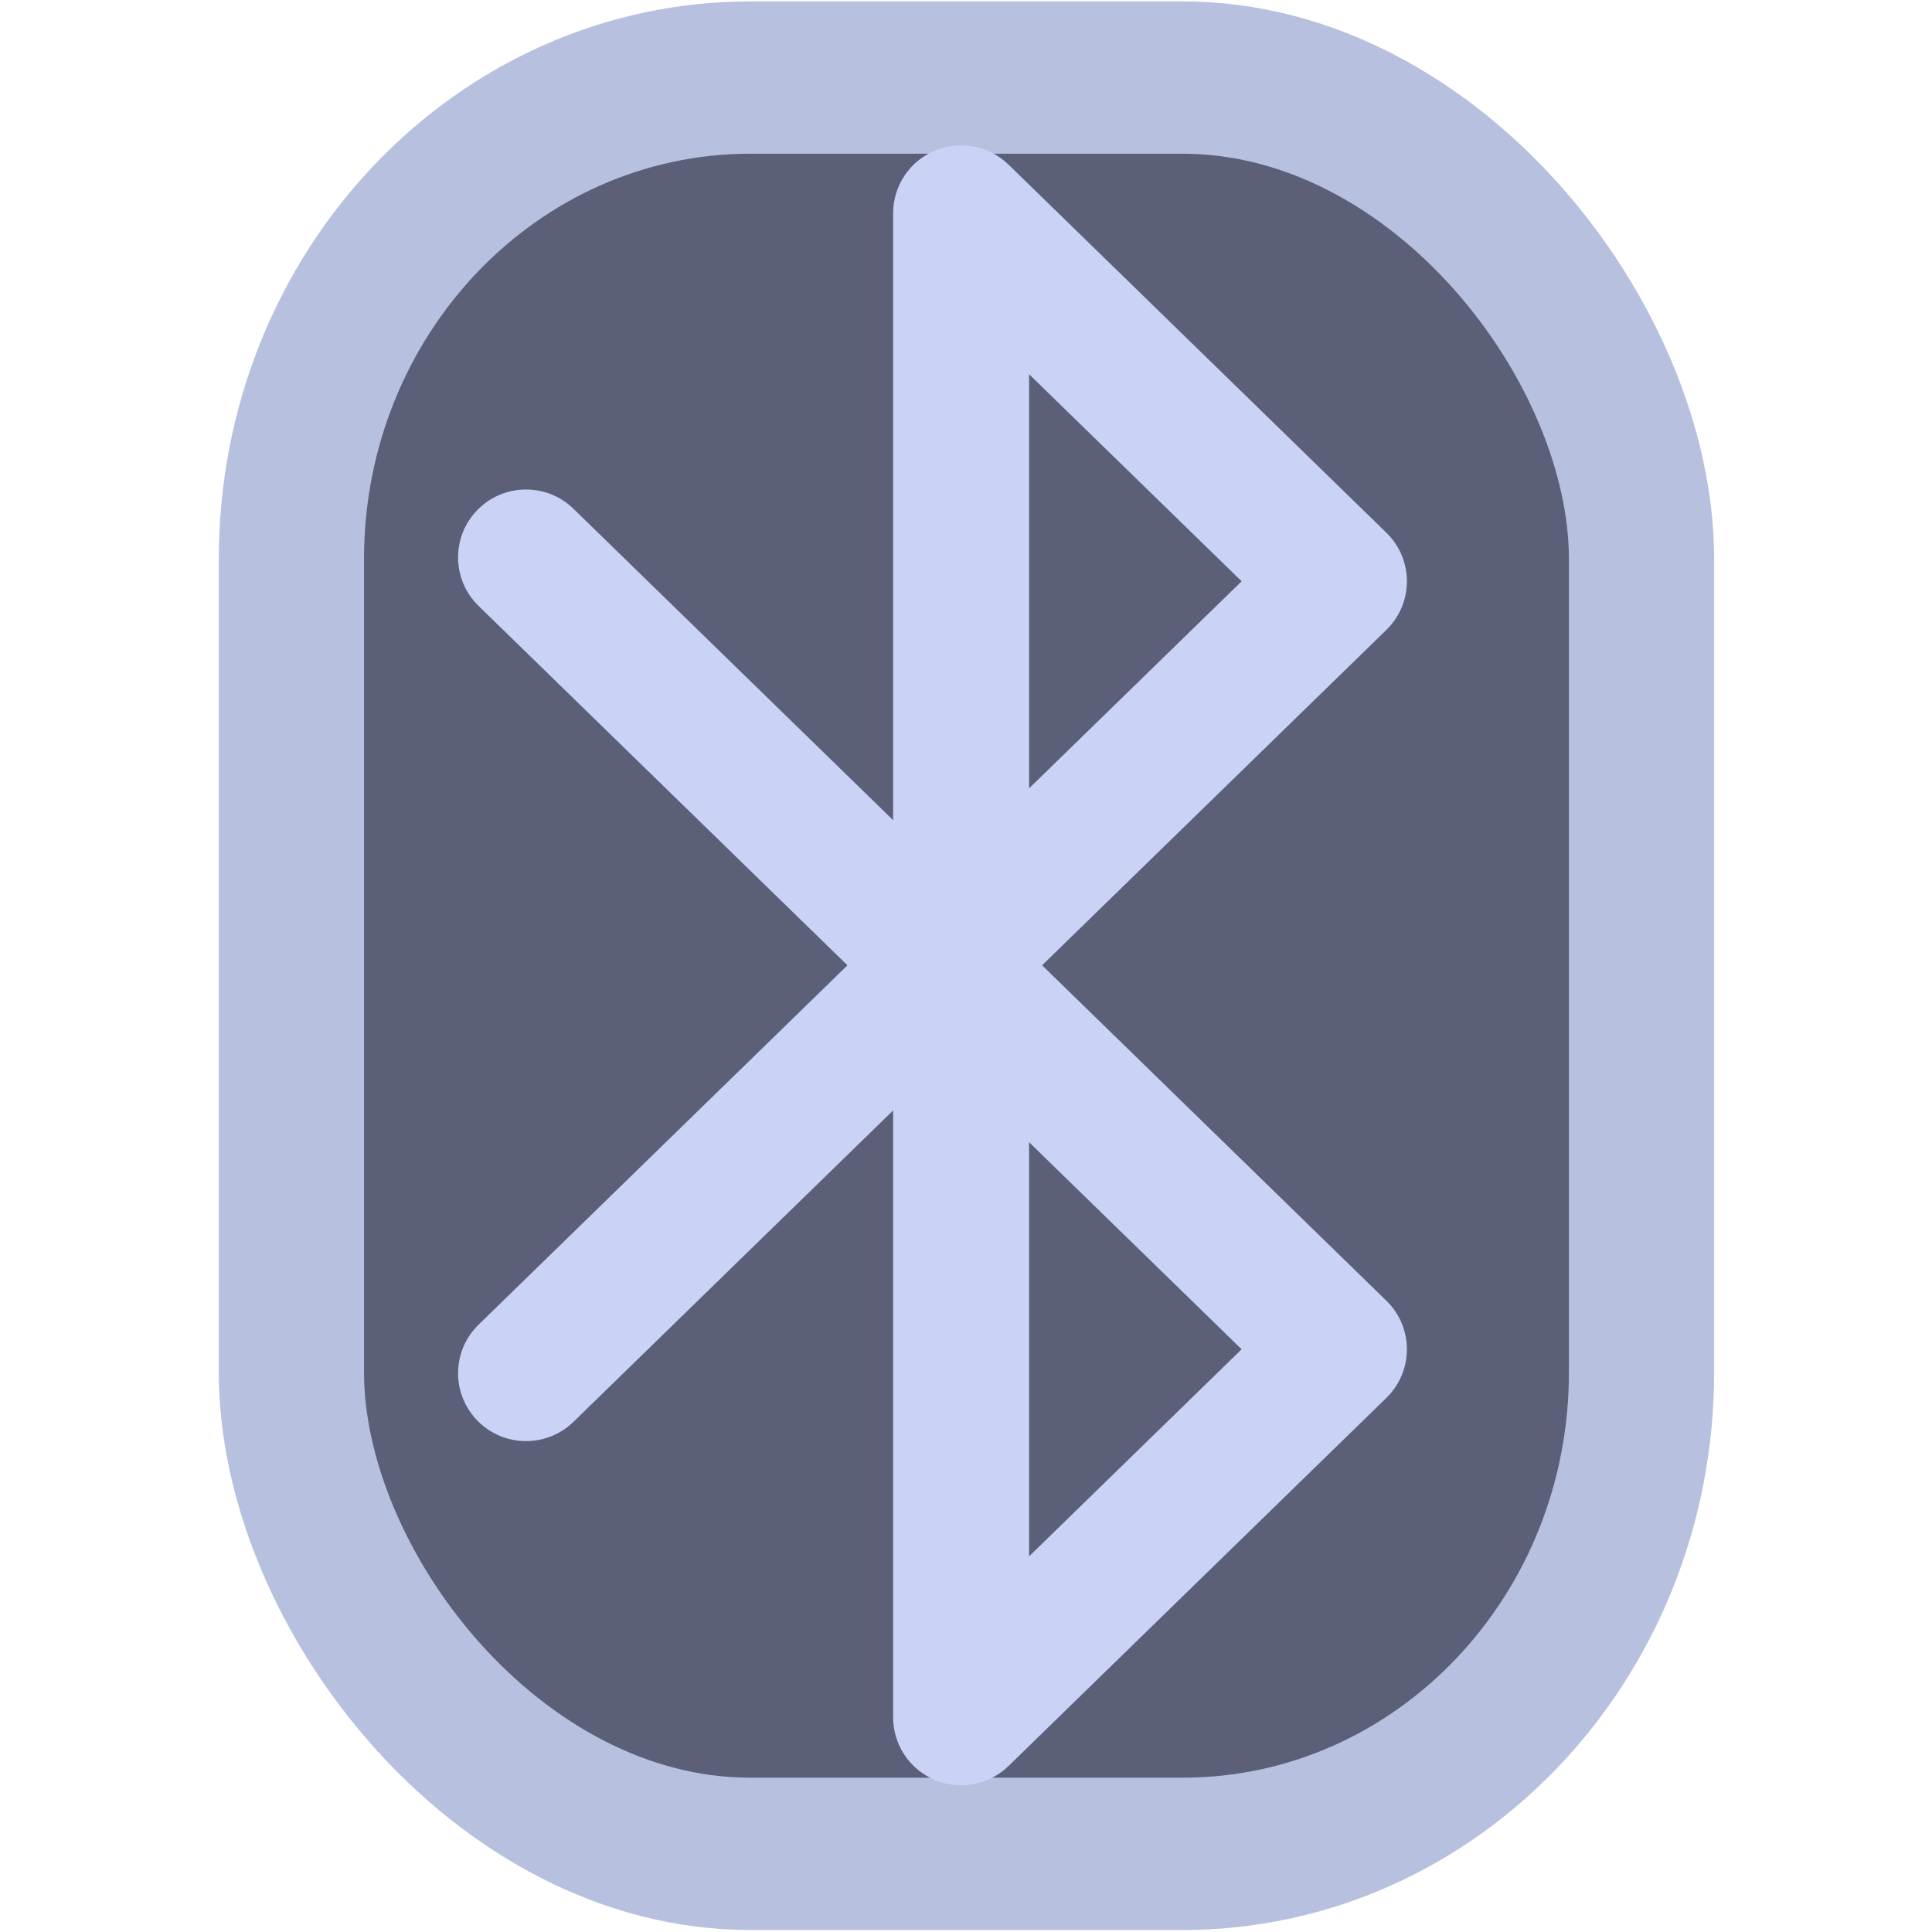 <?xml version="1.0" encoding="UTF-8" standalone="no"?>
<!-- Created with Inkscape (http://www.inkscape.org/) -->

<svg
   width="210mm"
   height="210mm"
   viewBox="0 0 210 210"
   version="1.1"
   id="svg309"
   sodipodi:docname="genric bt device file.svg"
   inkscape:export-filename="genric bt device pl plain.svg"
   inkscape:export-xdpi="96"
   inkscape:export-ydpi="96"
   inkscape:version="1.2.1 (9c6d41e410, 2022-07-14, custom)"
   xmlns:inkscape="http://www.inkscape.org/namespaces/inkscape"
   xmlns:sodipodi="http://sodipodi.sourceforge.net/DTD/sodipodi-0.dtd"
   xmlns="http://www.w3.org/2000/svg"
   xmlns:svg="http://www.w3.org/2000/svg">
  <sodipodi:namedview
     id="namedview8"
     pagecolor="#505050"
     bordercolor="#eeeeee"
     borderopacity="1"
     inkscape:showpageshadow="0"
     inkscape:pageopacity="0"
     inkscape:pagecheckerboard="0"
     inkscape:deskcolor="#505050"
     inkscape:document-units="mm"
     showgrid="false"
     inkscape:zoom="0.1381188"
     inkscape:cx="-3482.5093"
     inkscape:cy="1951.2188"
     inkscape:window-width="1908"
     inkscape:window-height="1028"
     inkscape:window-x="6"
     inkscape:window-y="46"
     inkscape:window-maximized="0"
     inkscape:current-layer="svg309" />
  <defs
     id="defs306" />
  <g
     id="layer2"
     transform="matrix(0.898,0,0,0.942,10.761,6.059)"
     style="stroke-width:17.576;stroke-dasharray:none">
    <rect
       style="fill:#5b6078;stroke:#b8c0e0;stroke-width:17.576;stroke-linecap:round;stroke-linejoin:round;stroke-miterlimit:32.5;stroke-dasharray:none;stroke-opacity:1;paint-order:stroke fill markers"
       id="rect589"
       width="163.42"
       height="204.965"
       x="23.29"
       y="2.517"
       ry="55.555" />
    <path
       d="m 123.264,108.749 45.597,-44.488 c 1.736,-1.693 2.715,-4.016 2.715,-6.441 0,-2.425 -0.979,-4.748 -2.715,-6.441 L 118.823,2.559 c -2.591,-2.528 -6.444,-3.255 -9.78,-1.853 -3.336,1.406 -5.505,4.674 -5.505,8.294 v 80.504 l -42.331,-41.3 c -3.558,-3.471 -9.255,-3.402 -12.727,0.156 -3.471,3.558 -3.401,9.256 0.157,12.727 l 48.851,47.663 -48.851,47.663 c -3.558,3.471 -3.628,9.169 -0.157,12.727 3.471,3.558 9.17,3.628 12.727,0.156 l 42.331,-41.3 V 208.5 c 0,3.62 2.169,6.888 5.505,8.294 1.128,0.476 2.315,0.706 3.493,0.706 2.305,0 4.572,-0.886 6.287,-2.559 l 50.038,-48.82 c 1.736,-1.693 2.715,-4.016 2.715,-6.441 0,-2.425 -0.979,-4.748 -2.715,-6.441 z m -1.725,-78.395 28.15,27.465 -28.15,27.465 z m 0,156.789 v -54.93 l 28.15,27.465 z"
       id="path129"
       style="fill:#cad3f5"
       transform="matrix(0.914,0,0,0.87,1.491,10.34)" />
  </g>
</svg>
